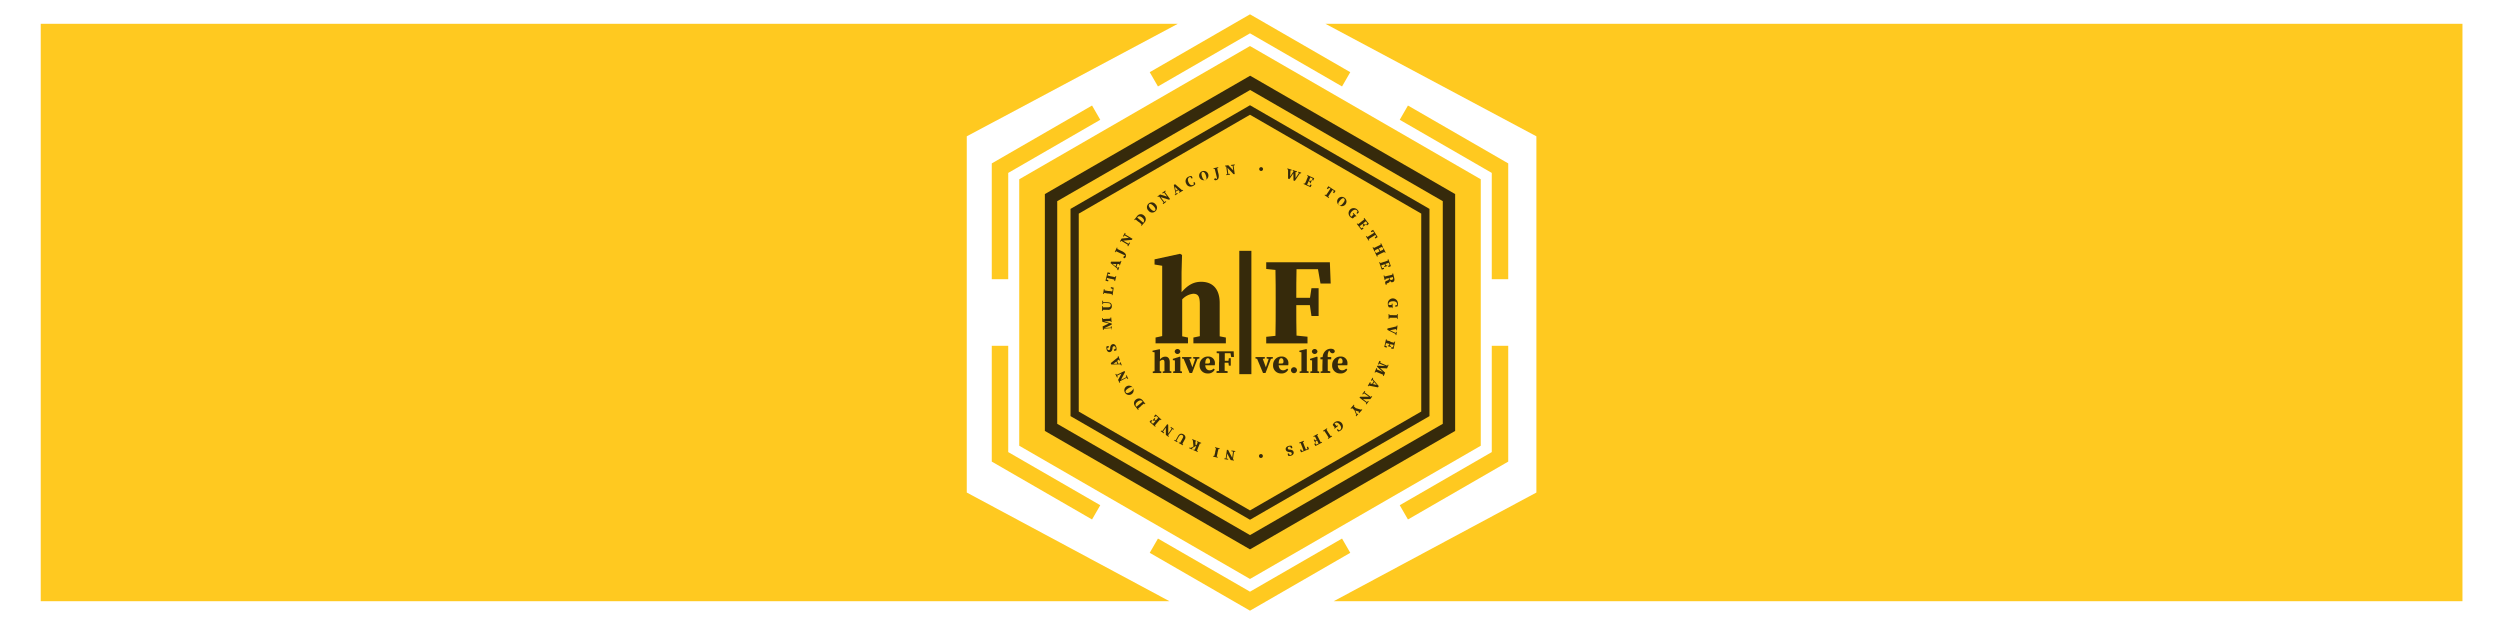<svg id="Layer_1" data-name="Layer 1" xmlns="http://www.w3.org/2000/svg" viewBox="0 0 720 180"><defs><style>.cls-1{fill:#ffc920;}.cls-2{fill:#362a0b;}.cls-3{fill:none;stroke:#ffc920;stroke-linecap:square;stroke-miterlimit:10;stroke-width:4.74px;}</style></defs><title>banner-1-03</title><polygon class="cls-1" points="293.54 51.63 293.54 128.37 360 166.74 426.46 128.37 426.46 51.63 360 13.26 293.54 51.63"/><polygon class="cls-1" points="302.7 123.08 302.7 56.92 360 23.84 417.3 56.92 417.3 123.08 360 156.16 302.7 123.08"/><path class="cls-2" d="M360,25.89l55.52,32.05v64.12L360,154.11l-55.52-32.05V57.94l55.52-32m0-4.11L300.92,55.89v68.22L360,158.22l59.08-34.11V55.89L360,21.78Z"/><polygon class="cls-1" points="309.49 119.16 309.49 60.84 360 31.68 410.51 60.84 410.51 119.16 360 148.32 309.49 119.16"/><path class="cls-2" d="M360,33.05l49.32,28.47v57L360,147l-49.32-28.47v-57L360,33.05m0-2.74L308.31,60.16v59.68L360,149.69l51.69-29.85V60.16L360,30.31Z"/><polyline class="cls-3" points="313.64 33.63 288 48.43 288 78.04"/><polyline class="cls-3" points="288 101.96 288 131.57 313.64 146.37"/><polyline class="cls-3" points="334.36 158.34 360 173.14 385.64 158.34"/><polyline class="cls-3" points="406.36 146.37 432 131.57 432 101.96"/><polyline class="cls-3" points="432 78.04 432 48.43 406.36 33.63"/><polyline class="cls-3" points="385.64 21.66 360 6.86 334.36 21.66"/><path class="cls-2" d="M351.27,87.26v4.16c0,1.56,0,3.7,0,5.44l1.78.35v1.67h-9.35V97.21l1.85-.39c0-1.74,0-3.87,0-5.4V87.69c0-2.31-.46-3.09-1.91-3.09a5.08,5.08,0,0,0-3.17,1.63v5.19c0,1.49,0,3.7,0,5.44l1.67.35v1.67h-9.34V97.21l1.91-.42c0-1.71,0-3.88,0-5.37V76.54l-2.2-.36V74.69l7.35-1.6.57.35-.14,5v5.72c1.92-2.2,3.59-3,5.65-3C349.21,81.15,351.27,83.18,351.27,87.26Z"/><path class="cls-2" d="M356.92,72.24h3.48v35.52h-3.48Z"/><path class="cls-2" d="M367.4,86.55c0-2.91,0-5.89-.07-8.81l-2.66-.28V75.54H383l.24,6.11h-2.94l-.72-4.12h-6.18c-.07,2.7-.07,5.47-.07,8.24h3.95l.42-2.77h2.06v8h-2.06l-.46-3.12h-3.91c0,3.16,0,6,.07,8.77l3.16.32v1.92H364.67V97l2.66-.28c.07-2.88.07-5.83.07-8.81Z"/><path class="cls-2" d="M336.89,104.31v1.11c0,.42,0,1,0,1.45l.47.09v.45h-2.49V107l.5-.1c0-.46,0-1,0-1.44v-1c0-.62-.13-.83-.52-.83a1.33,1.33,0,0,0-.84.44v1.38c0,.4,0,1,0,1.45l.45.09v.45H332V107l.52-.11c0-.45,0-1,0-1.43v-4l-.59-.09V101l2-.43.15.1,0,1.32v1.53a1.89,1.89,0,0,1,1.51-.8C336.34,102.68,336.89,103.22,336.89,104.31Z"/><path class="cls-2" d="M337.86,107.41V107l.51-.11c0-.45,0-1,0-1.43V105c0-.53,0-.82,0-1.2l-.59-.08v-.37l2-.64.16.11,0,1.37v1.26c0,.4,0,1,0,1.45l.47.09v.45Zm.45-6.18a.81.81,0,0,1,1.61,0,.81.81,0,0,1-1.61,0Z"/><path class="cls-2" d="M342.6,107.43l-1.71-4.08-.46-.1v-.42h2.69v.42l-.6.11.89,2.43.82-2.43-.59-.11v-.42h1.79v.42l-.55.1-1.56,4.08Z"/><path class="cls-2" d="M349.9,104.69a1.85,1.85,0,0,1-.06.5h-2.73c.06,1,.6,1.46,1.26,1.46a1.52,1.52,0,0,0,1.15-.51l.33.3a2.06,2.06,0,0,1-2,1.11,2.24,2.24,0,0,1-2.36-2.42,2.37,2.37,0,0,1,2.44-2.45A1.87,1.87,0,0,1,349.9,104.69Zm-2.79,0h.8c.46,0,.58-.17.58-.6,0-.62-.3-.93-.65-.93S347.14,103.54,347.11,104.7Z"/><path class="cls-2" d="M351.11,104.12c0-.77,0-1.57,0-2.35l-.71-.07v-.51h4.9l.07,1.62h-.79l-.19-1.09h-1.65c0,.72,0,1.45,0,2.19h1.06l.11-.74h.55v2.14h-.55l-.12-.84H352.7c0,.85,0,1.6,0,2.34l.85.09v.51h-3.19v-.51l.71-.08c0-.77,0-1.55,0-2.35Z"/><path class="cls-2" d="M363.75,107.43l-1.7-4.08-.47-.1v-.42h2.69v.42l-.59.11.89,2.43.82-2.43-.6-.11v-.42h1.79v.42l-.55.1-1.56,4.08Z"/><path class="cls-2" d="M371.06,104.69a1.85,1.85,0,0,1-.06.5h-2.74c.07,1,.61,1.46,1.27,1.46a1.55,1.55,0,0,0,1.15-.51l.33.3a2.06,2.06,0,0,1-2,1.11,2.24,2.24,0,0,1-2.36-2.42,2.37,2.37,0,0,1,2.44-2.45A1.87,1.87,0,0,1,371.06,104.69Zm-2.8,0h.81c.45,0,.57-.17.57-.6,0-.62-.29-.93-.64-.93S368.3,103.54,368.26,104.7Z"/><path class="cls-2" d="M371.81,106.71a.86.86,0,1,1,1.71,0,.86.86,0,0,1-1.71,0Z"/><path class="cls-2" d="M376.21,100.53l.15.1,0,1.32v3.47c0,.48,0,1,0,1.44l.52.1v.45h-2.59V107l.52-.11c0-.47,0-1,0-1.43v-4l-.59-.09V101Z"/><path class="cls-2" d="M377.37,107.41V107l.51-.11c0-.45,0-1,0-1.43V105c0-.53,0-.82,0-1.2l-.59-.08v-.37l2-.64.16.11,0,1.37v1.26c0,.4,0,1,0,1.45l.48.09v.45Zm.45-6.18a.81.81,0,0,1,1.61,0,.81.81,0,0,1-1.61,0Z"/><path class="cls-2" d="M380.9,103.48h-.62v-.56l.64-.08a2.67,2.67,0,0,1,.79-1.78,2.23,2.23,0,0,1,1.58-.62c.53,0,1,.17,1.13.67a.62.62,0,0,1-.68.63c-.32,0-.58-.19-.85-.67l-.08-.11a1,1,0,0,0-.16.2,3.19,3.19,0,0,0-.26,1.67h1v.65h-1v1.94c0,.46,0,.93,0,1.39l.73.15v.45h-2.79V107l.52-.1c0-.48,0-1,0-1.44Z"/><path class="cls-2" d="M388.07,104.69a2.41,2.41,0,0,1-.05.5h-2.74c.06,1,.6,1.46,1.27,1.46a1.51,1.51,0,0,0,1.14-.51l.33.3a2.05,2.05,0,0,1-2,1.11,2.24,2.24,0,0,1-2.36-2.42,2.37,2.37,0,0,1,2.43-2.45A1.87,1.87,0,0,1,388.07,104.69Zm-2.79,0h.8c.46,0,.58-.17.58-.6,0-.62-.29-.93-.64-.93S385.32,103.54,385.28,104.7Z"/><path class="cls-2" d="M355.75,130.12h-.36l-.3,2.14,0,.08.29.07,0,.23-.94-.14-1-1.86-.2,1.41.47.12,0,.23-1.09-.16,0-.23H353l.35-2.47.35.05,1.17,2.25.25-1.76-.47-.12,0-.22,1.1.15Z"/><path class="cls-2" d="M350.65,130.49c-.08.33-.16.68-.23,1l.29.11,0,.22-1.31-.31,0-.23.31,0c.09-.33.17-.67.26-1l0-.15.24-1-.3-.11.05-.22,1.32.32-.06.22-.31,0c-.09.33-.17.67-.25,1Z"/><path class="cls-2" d="M345.11,128.79c-.13.32-.27.64-.39,1l.28.15-.09.21-1.22-.51.09-.21.3.09c.14-.31.28-.64.41-1l.05-.13-1.31.72.24.15-.09.21-.9-.37.09-.22.38.11.77-.4-.17-1.77-.22-.13.09-.21,1.12.47-.09.21-.19-.06.07,1.17.33-.17c.1-.23.19-.46.28-.7l-.24-.13.09-.21,1.18.49-.09.21-.3-.09c-.14.31-.27.63-.41,1Z"/><path class="cls-2" d="M340.47,125.3c-.33-.18-.65-.07-1,.49l-.64,1.15.32.22-.11.2-.88-.49.11-.2.32.15.64-1.16c.43-.78,1-.92,1.57-.58a1,1,0,0,1,.4,1.51l-.22.4c-.16.29-.32.59-.47.89l.25.17-.11.2-1.2-.67.11-.19.32.13c.16-.29.32-.58.49-.87l.15-.29C340.88,125.8,340.82,125.5,340.47,125.3Z"/><path class="cls-2" d="M338,123.74l-.32-.17-1.24,1.76v.1l.22.19-.13.19-.77-.55,0-2.11-.81,1.16.35.32-.13.19-.9-.64.13-.19.33.16,1.43-2,.29.2,0,2.54,1-1.44-.36-.32.13-.19.9.64Z"/><path class="cls-2" d="M333.3,121.72l-.69.79.22.23-.15.17-1.61-1.42.46-.56.26.23-.26.42.53.47.65-.73-.34-.3-.26.21-.18-.16.6-.68.18.16-.18.28.34.3c.26-.29.48-.54.7-.81l-.59-.52-.38.31-.27-.23.5-.52,1.67,1.48-.15.17-.26-.19-.69.78Z"/><path class="cls-2" d="M328.57,117l-.8.67.17.27-.17.14-.79-1a1.31,1.31,0,0,1,.16-2,1.34,1.34,0,0,1,2,.3l.73.91-.17.15-.23-.23-.82.66Zm.49-1.32-.09-.11c-.3-.37-.8-.34-1.37.12s-.69.95-.39,1.32l.09.11.83-.67.1-.08Z"/><path class="cls-2" d="M324.53,111.22a1.34,1.34,0,1,1-.5,1.92A1.33,1.33,0,0,1,324.53,111.22Zm1.75.47c-.23-.36-.76-.22-1.35.16s-.93.8-.7,1.15.75.22,1.34-.16S326.5,112,326.28,111.69Z"/><path class="cls-2" d="M324.66,109.11l-.2-.3-1.93,1,0,.09.1.28-.2.1-.42-.86,1-1.87-1.26.63.16.46-.2.1-.49-1,.2-.1.21.3,2.23-1.1.15.31-1.18,2.25,1.58-.79-.17-.45.21-.1.49,1Z"/><path class="cls-2" d="M322.84,105.23l-.16-.31-2.63.06-.15-.41,2.07-1.68-.06-.25.2-.08.45,1.23-.21.07-.15-.29-.45.35.29.8.56,0-.07-.31.21-.08.32.85Zm-2.18-.46,1.13,0-.24-.65Z"/><path class="cls-2" d="M320.73,99.73c-.21.06-.29.19-.33.46l0,.2c-.09.53-.26.87-.71,1s-.89-.2-1-.82a1.51,1.51,0,0,1,0-.82l.58-.12.1.38-.46.2a.94.94,0,0,0,0,.29.4.4,0,0,0,.48.32c.22,0,.29-.21.34-.48l0-.21c.1-.58.27-.86.68-1s.92.15,1.09.85a1.8,1.8,0,0,1,0,.95l-.6.13-.1-.38.48-.21a1,1,0,0,0,0-.42A.4.4,0,0,0,320.73,99.73Z"/><path class="cls-2" d="M320.17,94.9l-.09-.4-2.2.17V95l-.23,0L317.56,94l1.79-.83-1.89-.5-.08-1.07h.22l.06.29,1-.07h.15c.35,0,.7,0,1-.09v-.31l.22,0,.11,1.34-.23,0-.06-.3c-.34,0-.67,0-.95.06l-.92.06,2.19.59,0,.32-2.06,1,.82-.08,1-.07,0-.35.22,0,.08,1Z"/><path class="cls-2" d="M319.89,87.94c0-.38-.22-.62-.86-.65l-1.3-.06-.05.38h-.23l0-1h.23V87l1.32.06c.88,0,1.24.47,1.21,1.17a1,1,0,0,1-1.17,1l-.45,0-1,0,0,.31h-.23l.07-1.38h.22l0,.35,1,0,.32,0C319.63,88.53,319.87,88.34,319.89,87.94Z"/><path class="cls-2" d="M318,84.35l-.08.31-.23,0,.21-1.38.22,0v.35l1,.17.22,0,1,.14.1-.71-.55-.21.05-.34.8.17L320.43,85l-.23,0,0-.32-.94-.15-.24,0Z"/><path class="cls-2" d="M319.82,80.29l-1-.25-.11.45.51.21-.08.34-.76-.21.6-2.4.76.17-.08.34-.55-.06-.11.45c.33.1.68.18,1,.27l.15,0c.33.08.67.17,1,.24l.12-.34.22.06-.35,1.4-.22-.06.05-.35-1-.26Z"/><path class="cls-2" d="M321.78,77.75l.06-.34-2-1.64.15-.41,2.65,0,.12-.23.2.07-.44,1.23-.2-.07.07-.32-.57,0-.28.81.43.33.16-.28.21.07-.3.86ZM320.39,76l.89.7.24-.65Z"/><path class="cls-2" d="M321.06,72.56l.59-1.28.21.1-.11.31.91.43.39.18a3,3,0,0,1,1,.69,1,1,0,0,1,.14,1.05.52.52,0,0,1-.45.34.31.31,0,0,1-.15-.43.5.5,0,0,1,.37-.25l.14,0a1.52,1.52,0,0,0-.55-.35c-.35-.17-1-.45-2.13-1l-.18.31Z"/><path class="cls-2" d="M324.7,70.83l.14-.33L323,69.4h-.1l-.17.24-.19-.12.48-.82,2.09-.2-1.22-.72-.29.38-.2-.11.56-1,.2.12-.14.33,2.14,1.27-.17.31-2.52.23,1.52.9.29-.39.19.12-.56,1Z"/><path class="cls-2" d="M327.86,63.88l-.8-.67-.23.22-.17-.15.81-1a1.28,1.28,0,0,1,2-.2,1.35,1.35,0,0,1,.08,2.05l-.76.9-.17-.15.17-.26c-.25-.23-.52-.46-.79-.69Zm1.38.25.09-.11c.31-.37.19-.86-.36-1.33s-1.06-.51-1.36-.15l-.1.11.81.69.1.09Z"/><path class="cls-2" d="M332.77,58.83a1.34,1.34,0,0,1,0,2,1.31,1.31,0,0,1-2-.16,1.33,1.33,0,0,1,0-2A1.32,1.32,0,0,1,332.77,58.83Zm-.14,1.81c.31-.29.08-.78-.4-1.29s-1-.78-1.26-.49-.07.79.4,1.29S332.33,60.93,332.63,60.64Z"/><path class="cls-2" d="M334.86,58.58l.25-.25-1.28-1.73-.1,0-.24.15-.14-.18.76-.57,2,.62-.85-1.14-.41.25-.14-.19.89-.66.13.18-.25.26,1.49,2-.28.21-2.42-.76,1.06,1.42.42-.25.13.19-.88.66Z"/><path class="cls-2" d="M338.32,56.07l.27-.22-.54-2.58.37-.23,2,1.73.23-.1.11.18-1.11.67-.11-.19.25-.2-.42-.38-.73.44.13.54.3-.13.11.2-.77.46Zm.05-2.24.25,1.1.59-.35Z"/><path class="cls-2" d="M343.84,53.08l-.12-.54.29-.13.26.6a1.9,1.9,0,0,1-.71.56,1.35,1.35,0,0,1-1.94-.71,1.4,1.4,0,0,1,.74-2,1.65,1.65,0,0,1,.83-.15l.29.58-.29.14-.34-.45a.51.51,0,0,0-.3.06c-.41.19-.61.69-.25,1.47s.85.94,1.25.76A.8.8,0,0,0,343.84,53.08Z"/><path class="cls-2" d="M348,50.3a1.34,1.34,0,1,1-1.72-1A1.32,1.32,0,0,1,348,50.3Zm-.87,1.59c.41-.14.39-.69.17-1.35s-.54-1.1-.95-1-.38.69-.16,1.35S346.75,52,347.14,51.89Z"/><path class="cls-2" d="M349.49,48.46l1.36-.32,0,.22-.3.11c.07.32.15.65.22,1l.11.43a2.77,2.77,0,0,1,.09,1.23.93.93,0,0,1-.72.76.53.53,0,0,1-.56-.14.32.32,0,0,1,.26-.38.48.48,0,0,1,.42.14l.11.08a1.46,1.46,0,0,0-.06-.65c-.09-.38-.26-1.05-.57-2.28l-.36,0Z"/><path class="cls-2" d="M353.1,50.27l.35-.1L353.16,48l-.07-.07h-.29l0-.22.94-.13,1.45,1.52L355,47.73h-.48l0-.22,1.09-.16,0,.23-.34.1.33,2.48-.35,0-1.74-1.85.24,1.76h.48l0,.22-1.1.16Z"/><path class="cls-2" d="M362.65,48.65a.55.55,0,1,1,1.1.08.55.55,0,1,1-1.1-.08Z"/><path class="cls-2" d="M372.48,49.92l-1.13,1.66-.39-.13,0-2.63-.24-.1.07-.22,1.24.39-.07.22-.3-.06-.1,1.76,1-1.48-.28-.13.07-.22,1.2.38-.07.22-.37-.07,0,1.79,1-1.5-.27-.13.07-.22.85.27-.07.22-.33,0-1.45,2.16-.39-.12Z"/><path class="cls-2" d="M376.29,51.81c.15-.32.29-.64.43-1l-.28-.16.1-.21,1.95.89-.27.67-.32-.14.12-.48-.64-.29c-.14.29-.27.59-.41.89l.42.18.18-.28.22.11-.37.82-.22-.1.09-.32-.42-.19c-.16.36-.3.67-.43,1l.72.33.27-.41.32.14-.32.65-2-.92.09-.21.3.1c.15-.31.3-.63.44-.95Z"/><path class="cls-2" d="M382.59,55.21c.19-.3.39-.59.58-.9l-.38-.25-.37.41-.29-.19.45-.65L384.63,55l-.42.66-.29-.19.24-.5-.39-.26-.6.89-.08.13c-.19.29-.39.58-.57.87l.28.24-.13.19-1.19-.81.12-.19.32.17.58-.86Z"/><path class="cls-2" d="M387.37,59a1.34,1.34,0,1,1-.09-2A1.32,1.32,0,0,1,387.37,59Zm-1.8.09c.33.27.79,0,1.23-.56s.65-1,.32-1.32-.78,0-1.22.56S385.25,58.77,385.57,59Z"/><path class="cls-2" d="M389.63,62.91a1.77,1.77,0,0,1-.84-.51,1.46,1.46,0,1,1,2.14-2,1.75,1.75,0,0,1,.42.72l-.46.47-.22-.23.31-.47a.78.78,0,0,0-.17-.26c-.31-.33-.85-.35-1.45.23s-.63,1.13-.31,1.46a.53.53,0,0,0,.12.1l.13-.12.52-.51-.22-.31.16-.16.89.93-.17.15-.17-.13-.55.52Z"/><path class="cls-2" d="M392.09,63.82c.28-.21.55-.43.82-.65l-.17-.27.18-.14,1.32,1.7-.55.47-.22-.28.33-.37-.43-.55-.77.59.28.36.29-.16.15.19-.71.56-.15-.19.22-.25-.27-.35c-.31.23-.58.45-.84.66l.48.62.44-.23.21.27-.58.43-1.37-1.76.18-.14.22.23.82-.64Z"/><path class="cls-2" d="M394.82,67.62l.9-.58-.24-.39-.51.23-.18-.3.67-.4,1.31,2.09-.66.43-.18-.29.42-.36-.25-.39-.9.56-.13.08c-.3.19-.59.37-.88.57l.16.32-.19.12-.77-1.22.19-.12.23.28c.29-.17.58-.36.88-.55Z"/><path class="cls-2" d="M396.73,70.91l.93-.46-.1-.29.2-.1.58,1.19-.21.1L398,71.1l-.87.41.39.81.86-.43-.1-.27.2-.1.58,1.2-.2.1-.17-.27-.94.45-.14.06-.93.47.1.29-.2.1-.58-1.2.21-.1.15.26.94-.45-.39-.81-.93.46.1.28-.2.1-.58-1.2.21-.1.16.27.94-.45Z"/><path class="cls-2" d="M398.71,75.4l1-.36-.07-.31.21-.08.72,2-.67.27-.12-.33.43-.24-.23-.67L399,76l.15.43.33-.06.08.23-.85.3-.09-.23.3-.15-.15-.43-1,.36.27.75.48-.09.12.33-.69.22-.74-2.11.21-.08.14.29,1-.34Z"/><path class="cls-2" d="M400,79.36l1-.25,0-.31.22-.06.32,1.34c.15.64,0,1.06-.44,1.17s-.61,0-.82-.58a.67.67,0,0,1-.5.81l-.43.19,0,.32-.22.05a2,2,0,0,1-.17-.44c-.08-.35,0-.58.28-.69l.45-.19c.27-.11.37-.24.31-.49l0-.14c-.36.08-.67.15-1,.24l0,.33-.22,0-.31-1.32.22,0,.1.3,1-.24Zm1.19.44-1,.23,0,.16a.48.48,0,0,0,.63.41.46.46,0,0,0,.36-.63Z"/><path class="cls-2" d="M400,88.51a1.79,1.79,0,0,1-.31-.94,1.46,1.46,0,1,1,2.91-.14,1.7,1.7,0,0,1-.14.83l-.65.06,0-.33.53-.16a.79.79,0,0,0,0-.3c0-.46-.43-.82-1.27-.77s-1.2.45-1.17.92l0,.16.18,0,.73,0,0-.38.23,0,.08,1.29H401l0-.22-.76,0Z"/><path class="cls-2" d="M401.32,90.78l1,0,0-.31h.23l0,1.35h-.22l0-.32-1,0h-.15l-1,0-.05.31h-.22l0-1.36h.23l0,.31,1,0Z"/><path class="cls-2" d="M402.2,94l.06-.24.22,0-.16,1.35-.21,0v-.36l-1.79.37,1.64.78.09-.32.22,0-.11.91-.23,0v-.32L399.55,95l.05-.41Z"/><path class="cls-2" d="M400.48,98.47l1,.22.1-.3.23,0-.48,2.1-.71-.13.08-.34.49,0,.16-.69-.95-.22-.1.44.31.13-.06.24-.88-.21.06-.23.33,0,.1-.44c-.38-.09-.71-.17-1-.23l-.18.77.46.19-.08.34-.69-.19.49-2.18.22,0,0,.31c.33.09.67.17,1,.24Z"/><path class="cls-2" d="M397.63,104.07l-.11.4,2,.87.18-.33.21.09-.44,1-2-.1,1.45,1.32-.42,1-.21-.09.09-.29c-.31-.15-.64-.28-1-.42l-.14-.06-1-.4-.15.27-.21-.09.52-1.24.21.09-.08.3.87.38.85.37-1.68-1.53.12-.3,2.28.11-.77-.32-.94-.4-.19.3-.21-.09.4-1Z"/><path class="cls-2" d="M395.47,108.87l-.12.32,1.73,2-.22.38-2.61-.51-.15.21-.19-.11.65-1.13.19.11-.13.3.55.12.43-.74-.37-.41-.21.26-.19-.12.45-.78Zm1.06,2-.76-.84-.35.6Z"/><path class="cls-2" d="M393.19,112.68,393,113l1.73,1.28h.1l.19-.22.18.13-.56.77h-2.09l1.14.84.32-.35.19.13-.66.9-.18-.14.17-.32-2-1.48.2-.28,2.53,0-1.42-1-.33.36-.18-.14.66-.9Z"/><path class="cls-2" d="M389.91,116.53l.16.15-.21.29c.16.16.34.32.6.56L392,118l.18-.16.16.16-.91,1-.17-.16.19-.25-1.11-.37.45,1.07.23-.18.17.15-.59.65-.16-.16.17-.26-.53-1.34-.68-.63-.28.25-.16-.16Z"/><path class="cls-2" d="M383.82,122.39a1.74,1.74,0,0,1,.59-.79,1.46,1.46,0,1,1,1.76,2.34,1.71,1.71,0,0,1-.76.35l-.41-.51.25-.2.43.36a.82.82,0,0,0,.28-.14c.36-.28.43-.82-.09-1.48s-1-.74-1.41-.45a.57.57,0,0,0-.11.11l.11.14.45.57.33-.19.14.17-1,.8-.14-.18.16-.16-.46-.6Z"/><path class="cls-2" d="M382.68,124.75c.19.29.38.59.57.87l.28-.14.13.19-1.14.74-.12-.19.24-.2c-.17-.3-.36-.59-.55-.89L382,125l-.58-.87-.28.14-.12-.19,1.13-.74.12.19-.24.2c.17.29.36.59.55.89Z"/><path class="cls-2" d="M379.88,126.45l.49.92.3-.12.1.2-1.92,1-.36-.63.31-.16.3.39.65-.34c-.14-.29-.3-.58-.45-.87l-.41.22.11.31-.22.12-.44-.84.22-.12.22.31.41-.22c-.18-.33-.33-.63-.49-.92l-.35.14-.11-.2,1.25-.66.11.2-.27.18c.15.31.32.62.48.93Z"/><path class="cls-2" d="M375.69,128.46c.13.33.26.66.4,1l.43-.17-.13-.54.32-.13.28.73-2.29.92-.3-.72.32-.13.28.48.42-.17c-.12-.33-.25-.66-.38-1l-.06-.14c-.13-.32-.26-.65-.4-1l-.35.1-.08-.21,1.34-.54.08.21-.32.17c.12.32.25.65.38,1Z"/><path class="cls-2" d="M370.89,129.17c.07.22.2.29.47.32l.2,0c.53.08.88.24,1,.69s-.16.9-.77,1.07a1.44,1.44,0,0,1-.82,0l-.13-.58.37-.1.21.45a1,1,0,0,0,.29,0,.41.41,0,0,0,.31-.49c-.06-.22-.23-.29-.49-.33l-.22,0c-.58-.09-.86-.25-1-.66s.12-.92.81-1.12a1.78,1.78,0,0,1,.94,0l.15.61-.38.1-.22-.47a1.17,1.17,0,0,0-.41,0A.41.41,0,0,0,370.89,129.17Z"/><path class="cls-2" d="M363.7,131.29a.54.54,0,0,1-.51.6.53.53,0,0,1-.6-.51.55.55,0,0,1,.51-.61A.55.55,0,0,1,363.7,131.29Z"/><polygon class="cls-1" points="278.43 39.26 339.19 6.86 11.73 6.86 11.73 173.14 336.79 173.14 278.43 141.85 278.43 39.26"/><polygon class="cls-1" points="442.48 39.26 381.73 6.86 709.19 6.86 709.19 173.14 384.12 173.14 442.48 141.85 442.48 39.26"/></svg>